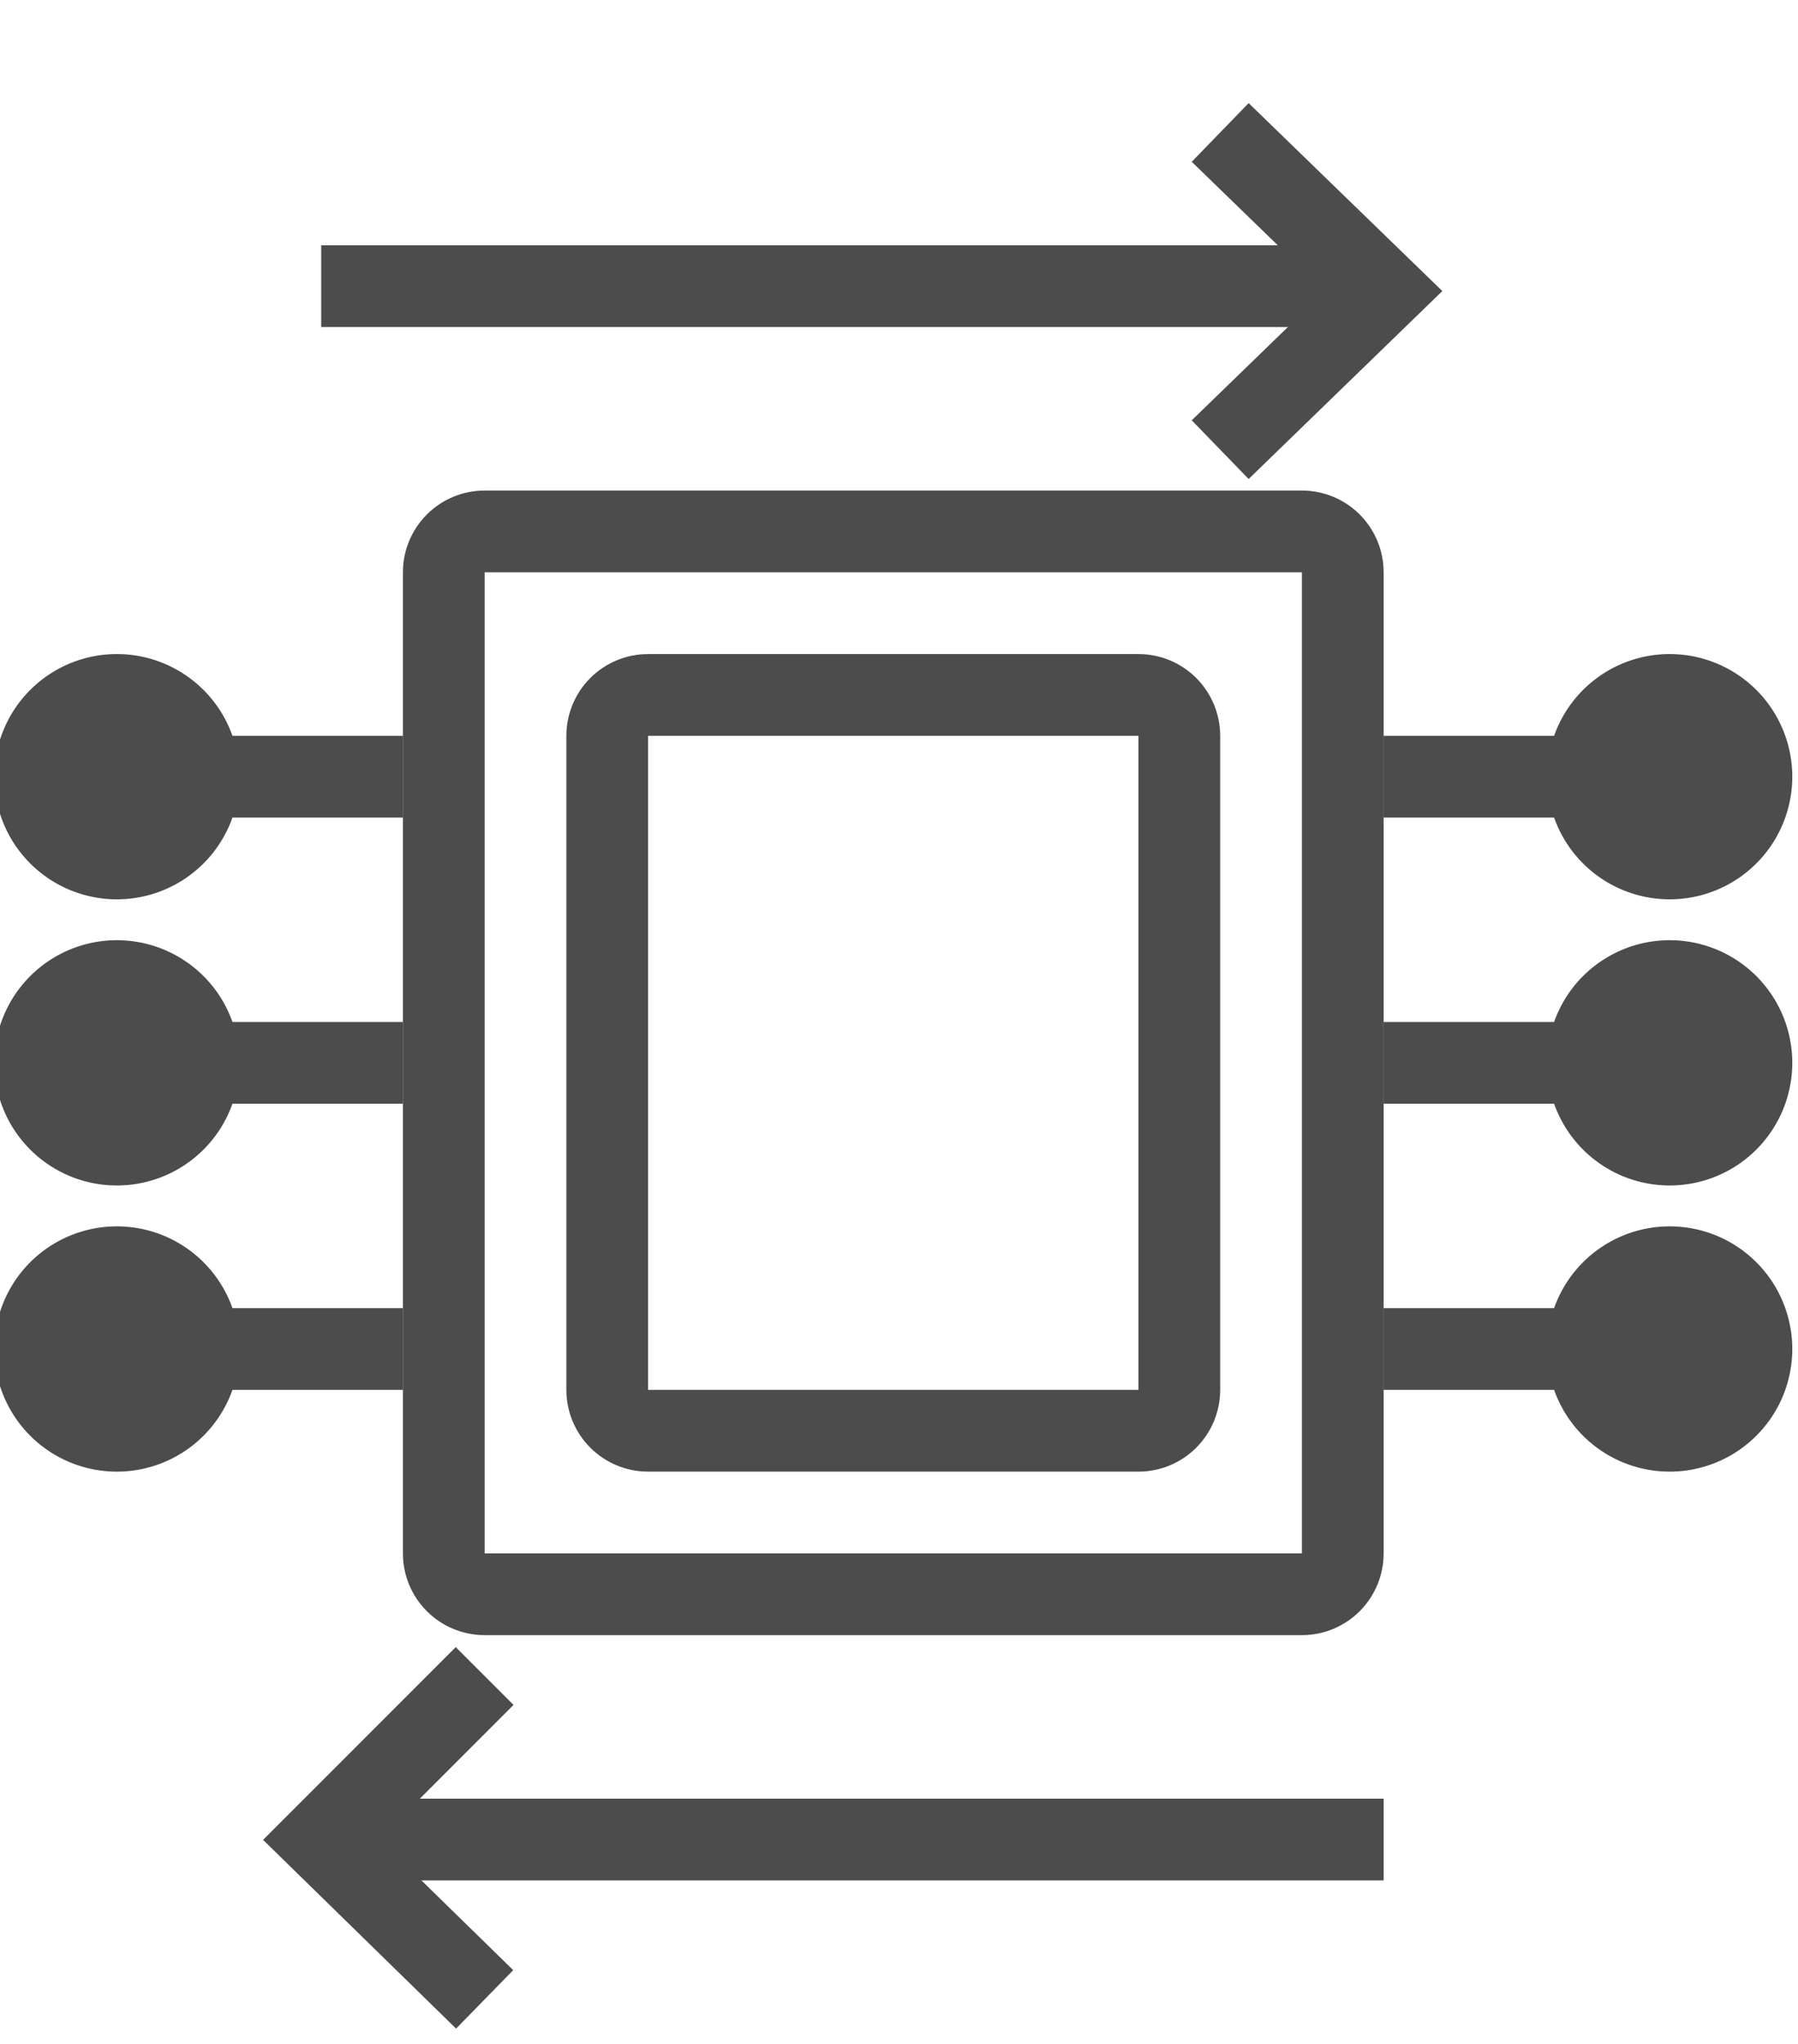 <svg xmlns="http://www.w3.org/2000/svg" width="22" height="25" viewBox="0 0 22 25"><defs><clipPath id="ftila"><path fill="#fff" d="M4.93 7a1 1 0 0 1 1-1h10a1 1 0 0 1 1 1v12a1 1 0 0 1-1 1h-10a1 1 0 0 1-1-1z"/></clipPath><clipPath id="ftilb"><path fill="#fff" d="M6.93 9a1 1 0 0 1 1-1h6a1 1 0 0 1 1 1v8a1 1 0 0 1-1 1h-6a1 1 0 0 1-1-1z"/></clipPath></defs><g><g><g><path fill="none" stroke="#4c4c4c" stroke-miterlimit="20" d="M3.93 3.5h13"/></g><g><path fill="none" stroke="#4c4c4c" stroke-miterlimit="20" d="M3.93 22.5h13"/></g><g><path fill="none" stroke="#4c4c4c" stroke-miterlimit="20" d="M14.93 1.62v0l2 1.94v0l-2 1.94v0"/></g><g><path fill="none" stroke="#4c4c4c" stroke-miterlimit="20" d="M5.93 20.5v0l-2 2v0l2 1.955v0"/></g><g><path fill="none" stroke="#4c4c4c" stroke-miterlimit="20" stroke-width="2" d="M4.93 7a1 1 0 0 1 1-1h10a1 1 0 0 1 1 1v12a1 1 0 0 1-1 1h-10a1 1 0 0 1-1-1z" clip-path="url(&quot;#ftila&quot;)"/></g><g><path fill="none" stroke="#4c4c4c" stroke-miterlimit="20" stroke-width="2" d="M6.93 9a1 1 0 0 1 1-1h6a1 1 0 0 1 1 1v8a1 1 0 0 1-1 1h-6a1 1 0 0 1-1-1z" clip-path="url(&quot;#ftilb&quot;)"/></g><g><path fill="none" stroke="#4c4c4c" stroke-miterlimit="20" d="M16.93 9.5h2.5"/></g><g><path fill="none" stroke="#4c4c4c" stroke-miterlimit="20" d="M2.43 9.5h2.5"/></g><g><path fill="none" stroke="#4c4c4c" stroke-miterlimit="20" d="M16.93 13h2.5"/></g><g><path fill="none" stroke="#4c4c4c" stroke-miterlimit="20" d="M2.43 13h2.5"/></g><g><path fill="none" stroke="#4c4c4c" stroke-miterlimit="20" d="M16.93 16.5h2.5"/></g><g><path fill="none" stroke="#4c4c4c" stroke-miterlimit="20" d="M2.43 16.5h2.5"/></g><g><path fill="#4c4c4c" d="M20.43 11a1.5 1.5 0 1 0 0-3 1.5 1.5 0 0 0 0 3z"/></g><g><path fill="#4c4c4c" d="M1.43 11a1.5 1.5 0 1 0 0-3 1.5 1.5 0 0 0 0 3z"/></g><g><path fill="#4c4c4c" d="M20.43 18a1.5 1.5 0 1 0 0-3 1.5 1.5 0 0 0 0 3z"/></g><g><path fill="#4c4c4c" d="M1.43 18a1.5 1.5 0 1 0 0-3 1.5 1.5 0 0 0 0 3z"/></g><g><path fill="#4c4c4c" d="M20.43 14.5a1.5 1.5 0 1 0 0-3 1.5 1.5 0 0 0 0 3z"/></g><g><path fill="#4c4c4c" d="M1.43 14.5a1.5 1.5 0 1 0 0-3 1.5 1.5 0 0 0 0 3z"/></g></g></g><style id="stylish-1" class="stylish" type="text/css">.occrp-story p, .occrp-story li {
    margin-bottom: 20px;
    line-height: 1.5;
}
body {
    color: #000;
}</style><style id="stylish-3" class="stylish" type="text/css">
.occrp-inset-box {
    box-shadow: none !important;
    background-color: #f9f7f7;
    font-family: Noto Serif, serif !important;
}
.occrp-inset-box .subheader p {
	font-style: normal;
    font-family: Noto Serif, serif !important;

}
.occrp-inset-box .inner h3.occrp-section {
	font-family: Noto Serif, serif !important;
    text-transform: none;
    font-size: 1.8rem;
}
.occrp-inset-box .text p {
    font-family: Noto Serif, serif !important;
    font-weight: 500 !important;
}
.box-side {
    box-shadow: none !important;
    background-color: #f9f7f7;
    padding: 8px !important;
    font-family: Noto Serif, serif !important;

}
.box-side &gt; i {
    top: 1.6em; 

}
aside.box-side p {
	font-weight: 500 !important;
    font-family: Noto Serif, serif !important;

}
.box-side h3.occrp-section {
    font-family: Noto Serif, serif !important;
	text-transform: none;
}
.occrp-story .full-image, .occrp-story .inset-image img, .occrp-story .inset-image-wide img {
    box-shadow: none;
    transition: box-shadow 0.3s;
}
.links .nav {
	box-shadow: none !important;
    border-radius: 0;
}
.links .nav h3.occrp-section {
	text-shadow: none;
    font-size: 1.3rem;
}
.links .nav ul li a {
	text-shadow: none;
}
.occrp-shelf-full .story {
	transition: box-shadow 0.3s, background-color 0.3s;
}</style></svg>